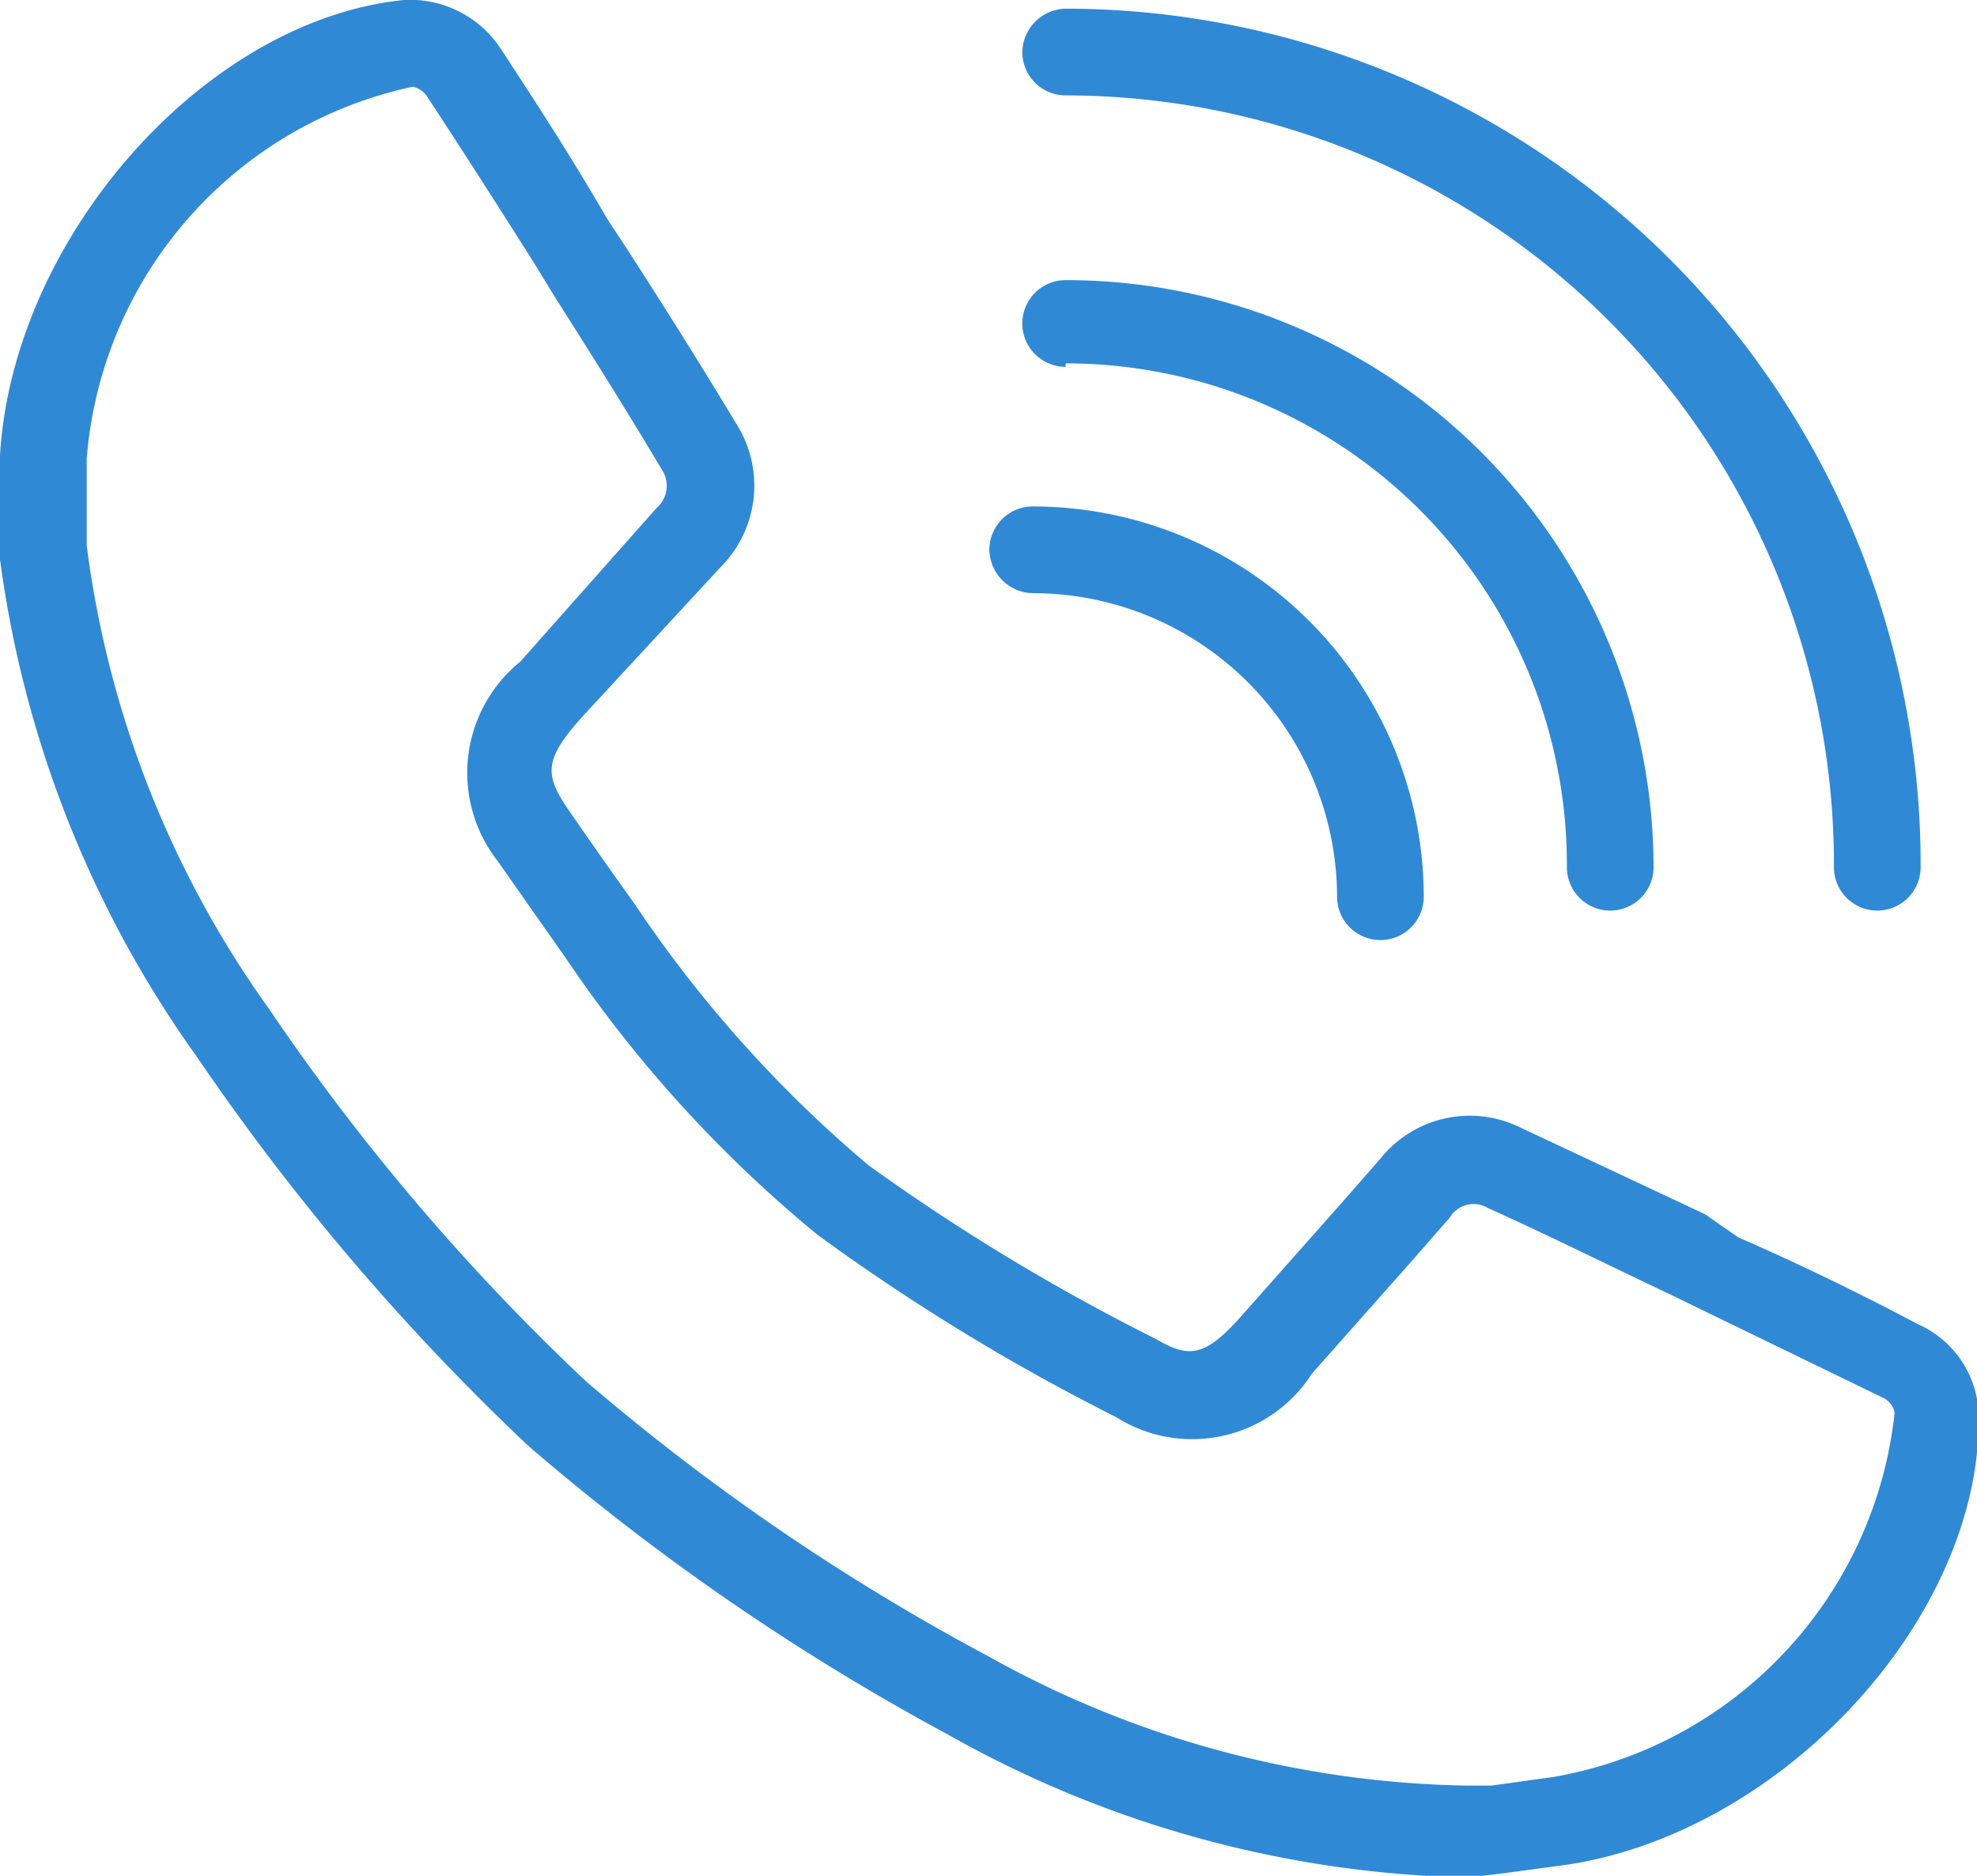 <svg xmlns="http://www.w3.org/2000/svg" viewBox="0 0 22.8 21.63"><defs><style>.cls-1{fill:#3089d5;}</style></defs><title>Ресурс 1</title><g id="Слой_2" data-name="Слой 2"><g id="Слой_1-2" data-name="Слой 1"><path class="cls-1" d="M22.12,15.27c-.68-.36-1.38-.7-2.07-1L19.66,14l-2.13-1a1.32,1.32,0,0,0-1.61.36l-.42.48-1.17,1.32c-.44.5-.62.5-1,.28a24.2,24.2,0,0,1-3.31-2,14.42,14.42,0,0,1-2.69-3q-.4-.56-.78-1.11c-.27-.4-.28-.57.17-1.07L8.31,6.54A1.33,1.33,0,0,0,8.5,4.9c-.41-.68-.83-1.35-1.25-2L7,2.52C6.62,1.86,6.2,1.21,5.78.57A1.25,1.25,0,0,0,4.66,0C2.36.23.15,2.74,0,5.25,0,5.5,0,5.74,0,6v.45A12.72,12.72,0,0,0,2.28,12.2a27.2,27.2,0,0,0,3.81,4.47A27.06,27.06,0,0,0,10.93,20a12.74,12.74,0,0,0,6,1.65l.42-.05.74-.1c2.49-.39,4.75-2.85,4.73-5.16h0A1.18,1.18,0,0,0,22.12,15.27Zm-4.2,5.22-.72.1-.28,0A11.68,11.68,0,0,1,11.4,19.1a25.67,25.67,0,0,1-4.64-3.17,25.67,25.67,0,0,1-3.66-4.3A11.71,11.71,0,0,1,1,6.29V6c0-.24,0-.47,0-.71A4.77,4.77,0,0,1,4.76,1h0a.26.26,0,0,1,.17.12c.42.64.83,1.28,1.24,1.93l.22.36c.42.66.84,1.33,1.24,2a.34.34,0,0,1-.06.45L6,7.63a1.65,1.65,0,0,0-.26,2.3l.8,1.14a14.89,14.89,0,0,0,2.89,3.17,24.39,24.39,0,0,0,3.44,2.1,1.64,1.64,0,0,0,2.26-.5l1.17-1.32.42-.48a.32.32,0,0,1,.44-.11c.71.32,1.41.67,2.11,1l.39.19,2.06,1a.24.24,0,0,1,.13.17A4.78,4.78,0,0,1,17.92,20.49Z"/><path class="cls-1" d="M12.29,4.19A5.78,5.78,0,0,1,18.07,10a.5.5,0,0,0,.5.5.5.5,0,0,0,.5-.5,6.78,6.78,0,0,0-6.78-6.77.5.5,0,1,0,0,1Z"/><path class="cls-1" d="M11.91,6.84a3.51,3.51,0,0,1,3.51,3.5.5.5,0,0,0,.5.5.5.5,0,0,0,.5-.5,4.51,4.51,0,0,0-4.51-4.5.5.5,0,0,0-.5.5A.51.51,0,0,0,11.91,6.84Z"/><path class="cls-1" d="M12.29,1.1A8.87,8.87,0,0,1,21.15,10a.5.5,0,0,0,.5.5.5.5,0,0,0,.5-.5A9.87,9.87,0,0,0,12.29.1a.51.51,0,0,0-.5.5A.5.5,0,0,0,12.29,1.1Z"/></g></g></svg>